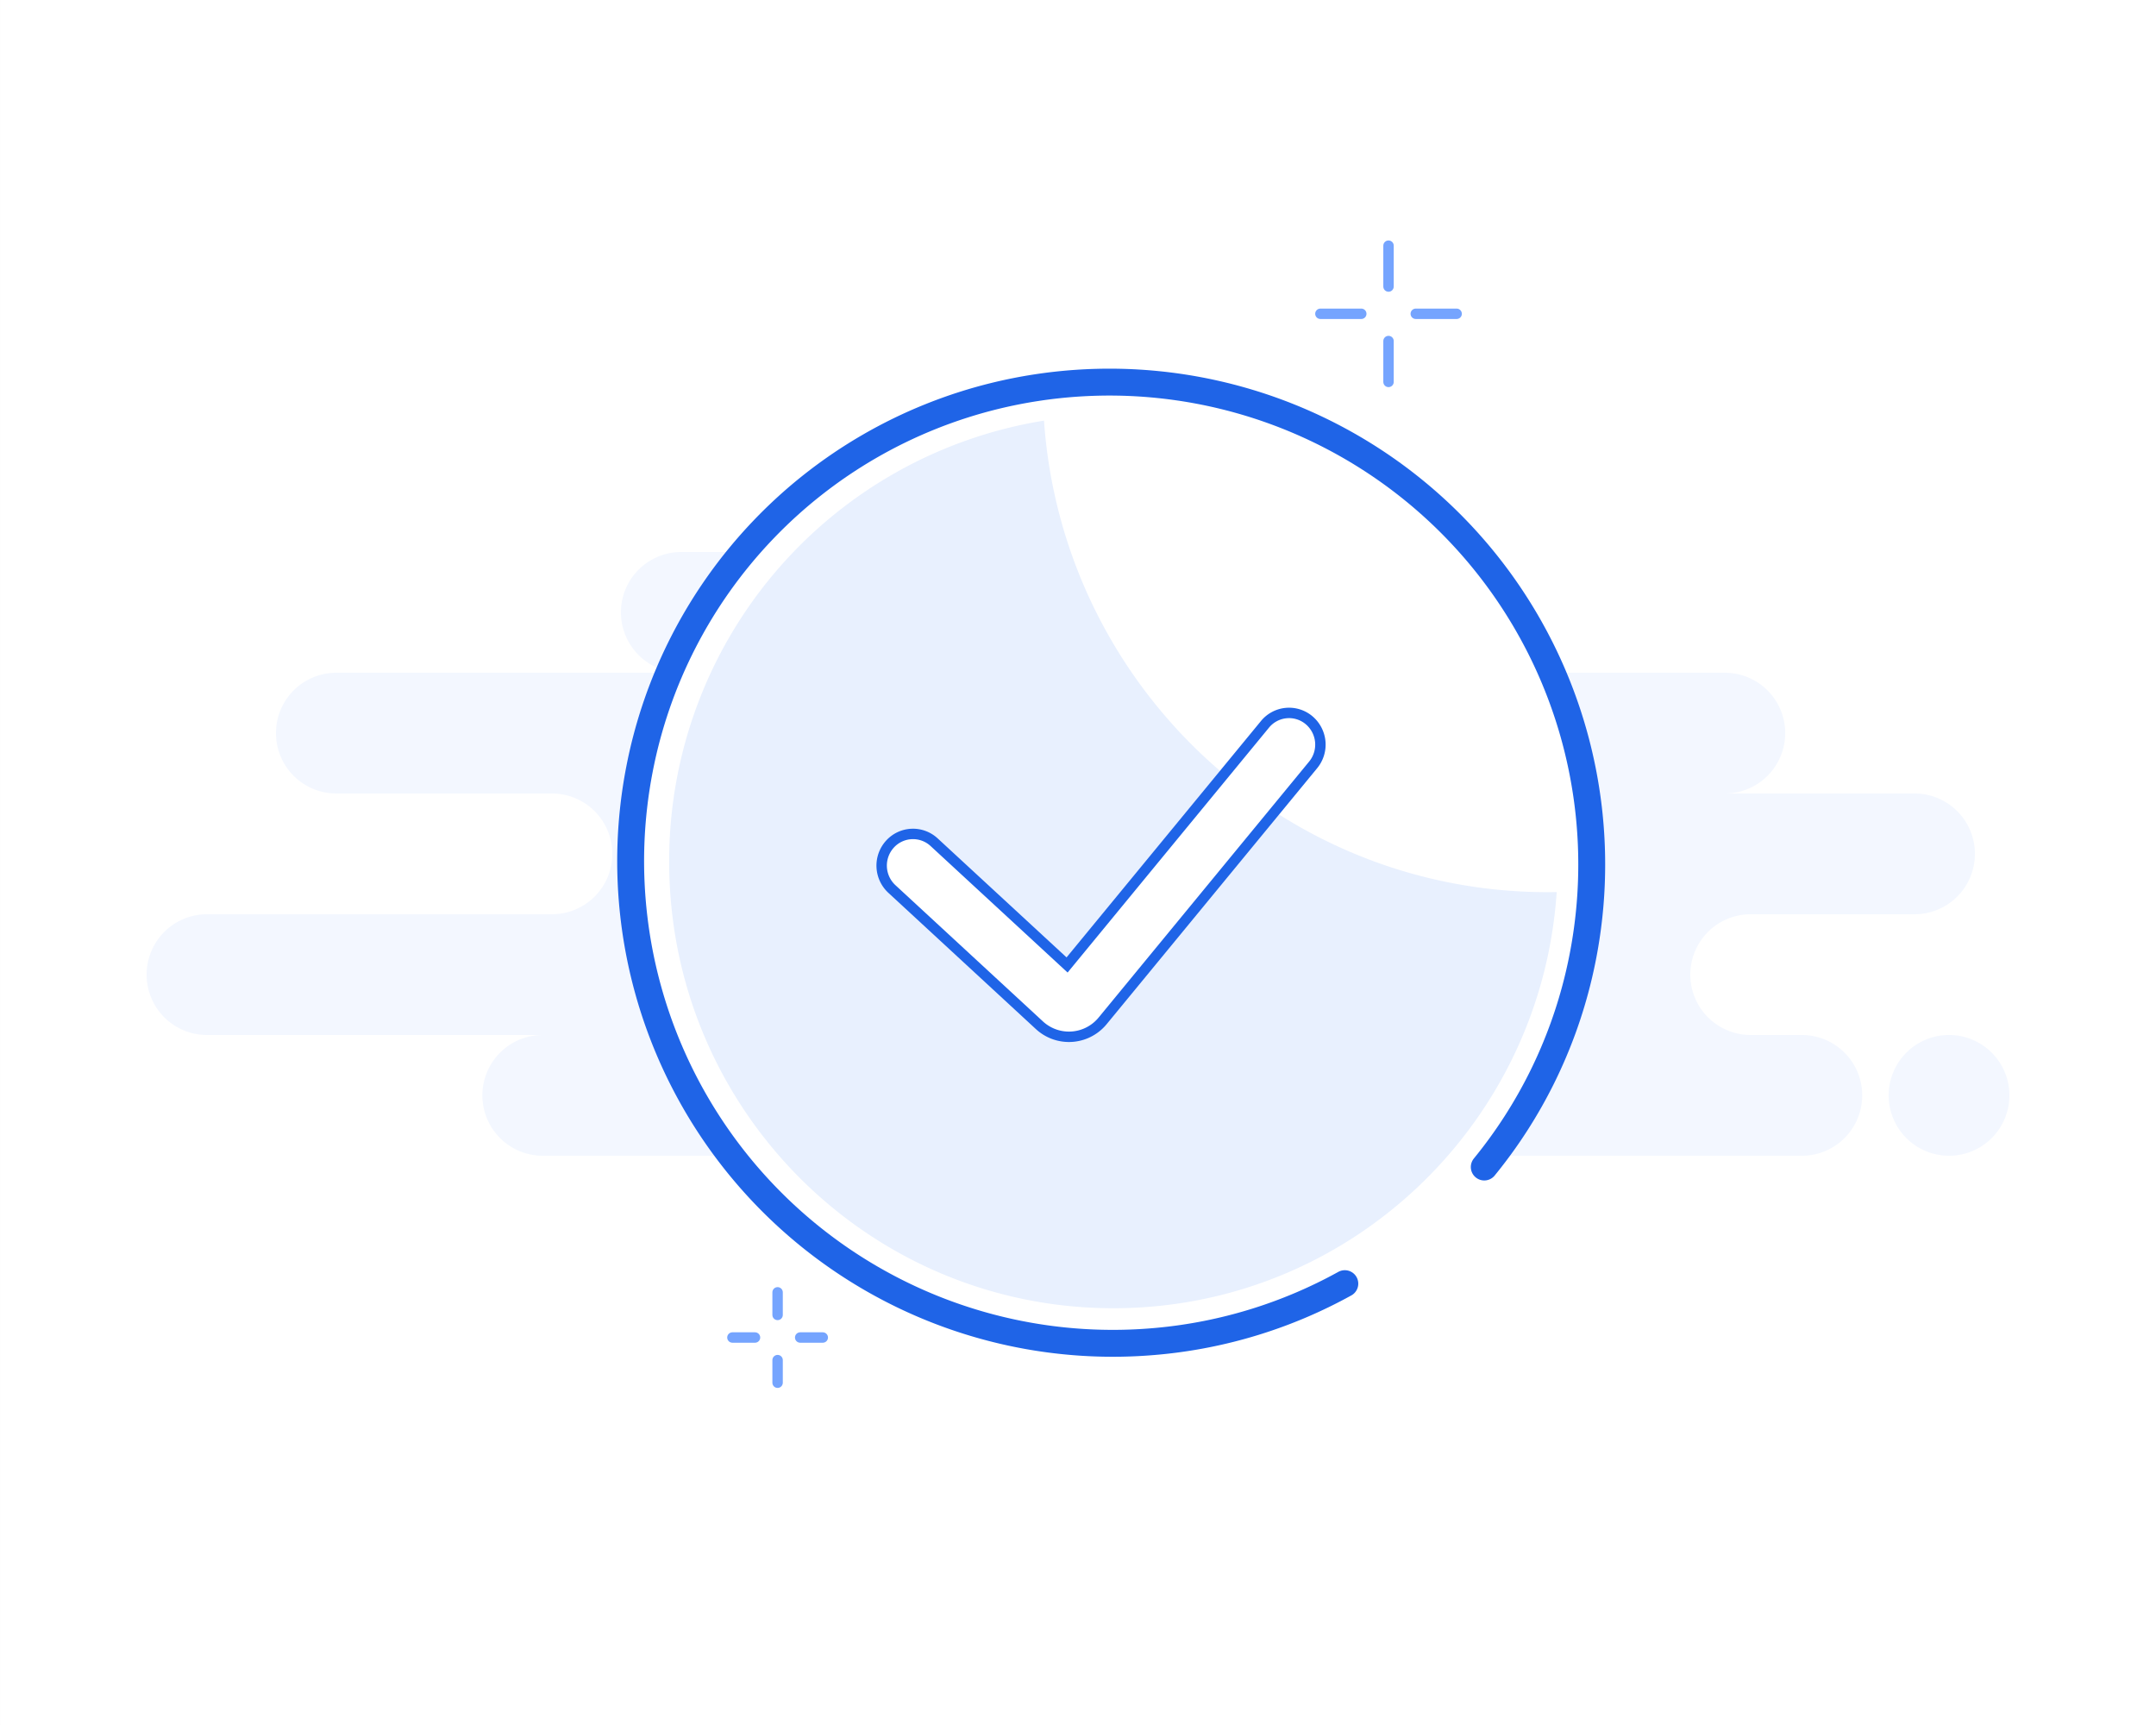 <svg xmlns="http://www.w3.org/2000/svg" width="392.063" height="313.651" viewBox="0 0 392.063 313.651">
  <rect x="0" y="0" width="392.063" height="313.651" fill="#333333" stroke="none"/>
  <g id="Group_1" data-name="Group 1" transform="translate(-1289.313 -153.52)">
    <g id="tile_background" transform="translate(1288.501 152.588)">
      <rect id="Rectangle_1" data-name="Rectangle 1" width="392.063" height="313.651" transform="translate(0.813 0.931)" fill="#fff"/>
      <path id="Path_11" data-name="Path 11" d="M85.83,159.189H228.54a11.022,11.022,0,0,0,2.354-.253,11,11,0,0,0,2.352.253h81.549a10.978,10.978,0,0,0,0-21.955h-9.41a10.978,10.978,0,1,1,0-21.956h29.8a10.978,10.978,0,1,0,0-21.956h-34.5a10.978,10.978,0,1,0,0-21.956H200.311a10.978,10.978,0,1,0,0-21.956h-89.39a10.978,10.978,0,0,0,0,21.956H48.191a10.978,10.978,0,1,0,0,21.956H87.4a10.978,10.978,0,0,1,0,21.956H24.668a10.978,10.978,0,0,0,0,21.956H85.83a10.978,10.978,0,1,0,0,21.955Zm255.627,0a10.978,10.978,0,1,0-10.979-10.977A10.977,10.977,0,0,0,341.456,159.189Z" transform="translate(13.783 51.888)" fill="#f3f7ff" fill-rule="evenodd"/>
    </g>
    <g id="Path" transform="translate(1404 223)">
      <path id="Path_1" data-name="Path 1" d="M156.878,144.064a86.472,86.472,0,0,0,17.14-34.628A87.7,87.7,0,0,0,67.957,3.844,86.9,86.9,0,0,0,3.244,71.806,87.678,87.678,0,0,0,97.52,175.738a86.854,86.854,0,0,0,34-10.466" transform="translate(-1.655 -1.351)" fill="#fff" fill-rule="evenodd"/>
      <path id="Path_2" data-name="Path 2" d="M156.878,144.064a86.472,86.472,0,0,0,17.14-34.628A87.7,87.7,0,0,0,67.957,3.844,86.9,86.9,0,0,0,3.244,71.806,87.678,87.678,0,0,0,97.52,175.738a86.854,86.854,0,0,0,34-10.466" transform="translate(-1.655 -1.351)" fill="none" stroke="#1f64e7" stroke-linecap="round" stroke-linejoin="round" stroke-width="4.89"/>
    </g>
    <path id="Subtract" d="M162.078,86.106q-.824.014-1.652.014C111.9,86.12,72.176,48.292,68.846.381A81.088,81.088,0,0,0,.685,80.585c0,44.839,36.17,81.189,80.788,81.189C124.245,161.774,159.254,128.37,162.078,86.106Z" transform="translate(1410.315 229.619)" fill="#e8f0fe"/>
    <path id="Path-7" d="M11.135,25.1a5.656,5.656,0,0,0-8.051.368A5.8,5.8,0,0,0,3.448,33.6L30.269,58.37a7.918,7.918,0,0,0,11.272-.515c.124-.14.124-.14.244-.283L80.061,11.035a5.8,5.8,0,0,0-.739-8.113,5.657,5.657,0,0,0-8.026.747L35.311,47.42Z" transform="translate(1448.047 281.557)" fill="#fff" stroke="#1f64e7" stroke-linecap="round" stroke-width="1.894" fill-rule="evenodd"/>
    <g id="bling" transform="translate(1527.519 197.169)">
      <path id="Path_7" data-name="Path 7" d="M9.481,1.019V8.451" transform="translate(4.812)" fill="none" stroke="#75a4fe" stroke-linecap="round" stroke-linejoin="round" stroke-width="1.894"/>
      <path id="Path_8" data-name="Path 8" d="M9.481,11.624v7.432" transform="translate(4.812 6.737)" fill="none" stroke="#75a4fe" stroke-linecap="round" stroke-linejoin="round" stroke-width="1.894"/>
      <path id="Path_9" data-name="Path 9" d="M1.906,8.594H9.338" transform="translate(0 4.812)" fill="none" stroke="#75a4fe" stroke-linecap="round" stroke-linejoin="round" stroke-width="1.894"/>
      <path id="Path_10" data-name="Path 10" d="M12.511,8.594h7.432" transform="translate(6.737 4.812)" fill="none" stroke="#75a4fe" stroke-linecap="round" stroke-linejoin="round" stroke-width="1.894"/>
    </g>
    <g id="bling-1" transform="translate(1420.951 387.459)">
      <path id="Path_3" data-name="Path 3" d="M7.609,1.041V5.149" transform="translate(2.156)" fill="none" stroke="#75a4fe" stroke-linecap="round" stroke-linejoin="round" stroke-width="1.894"/>
      <path id="Path_4" data-name="Path 4" d="M7.609,10.131v4.108" transform="translate(2.156 3.234)" fill="none" stroke="#75a4fe" stroke-linecap="round" stroke-linejoin="round" stroke-width="1.894"/>
      <path id="Path_5" data-name="Path 5" d="M1.549,7.1H5.657" transform="translate(0 2.156)" fill="none" stroke="#75a4fe" stroke-linecap="round" stroke-linejoin="round" stroke-width="1.894"/>
      <path id="Path_6" data-name="Path 6" d="M10.639,7.1h4.108" transform="translate(3.234 2.156)" fill="none" stroke="#75a4fe" stroke-linecap="round" stroke-linejoin="round" stroke-width="1.894"/>
    </g>
  </g>
</svg>
